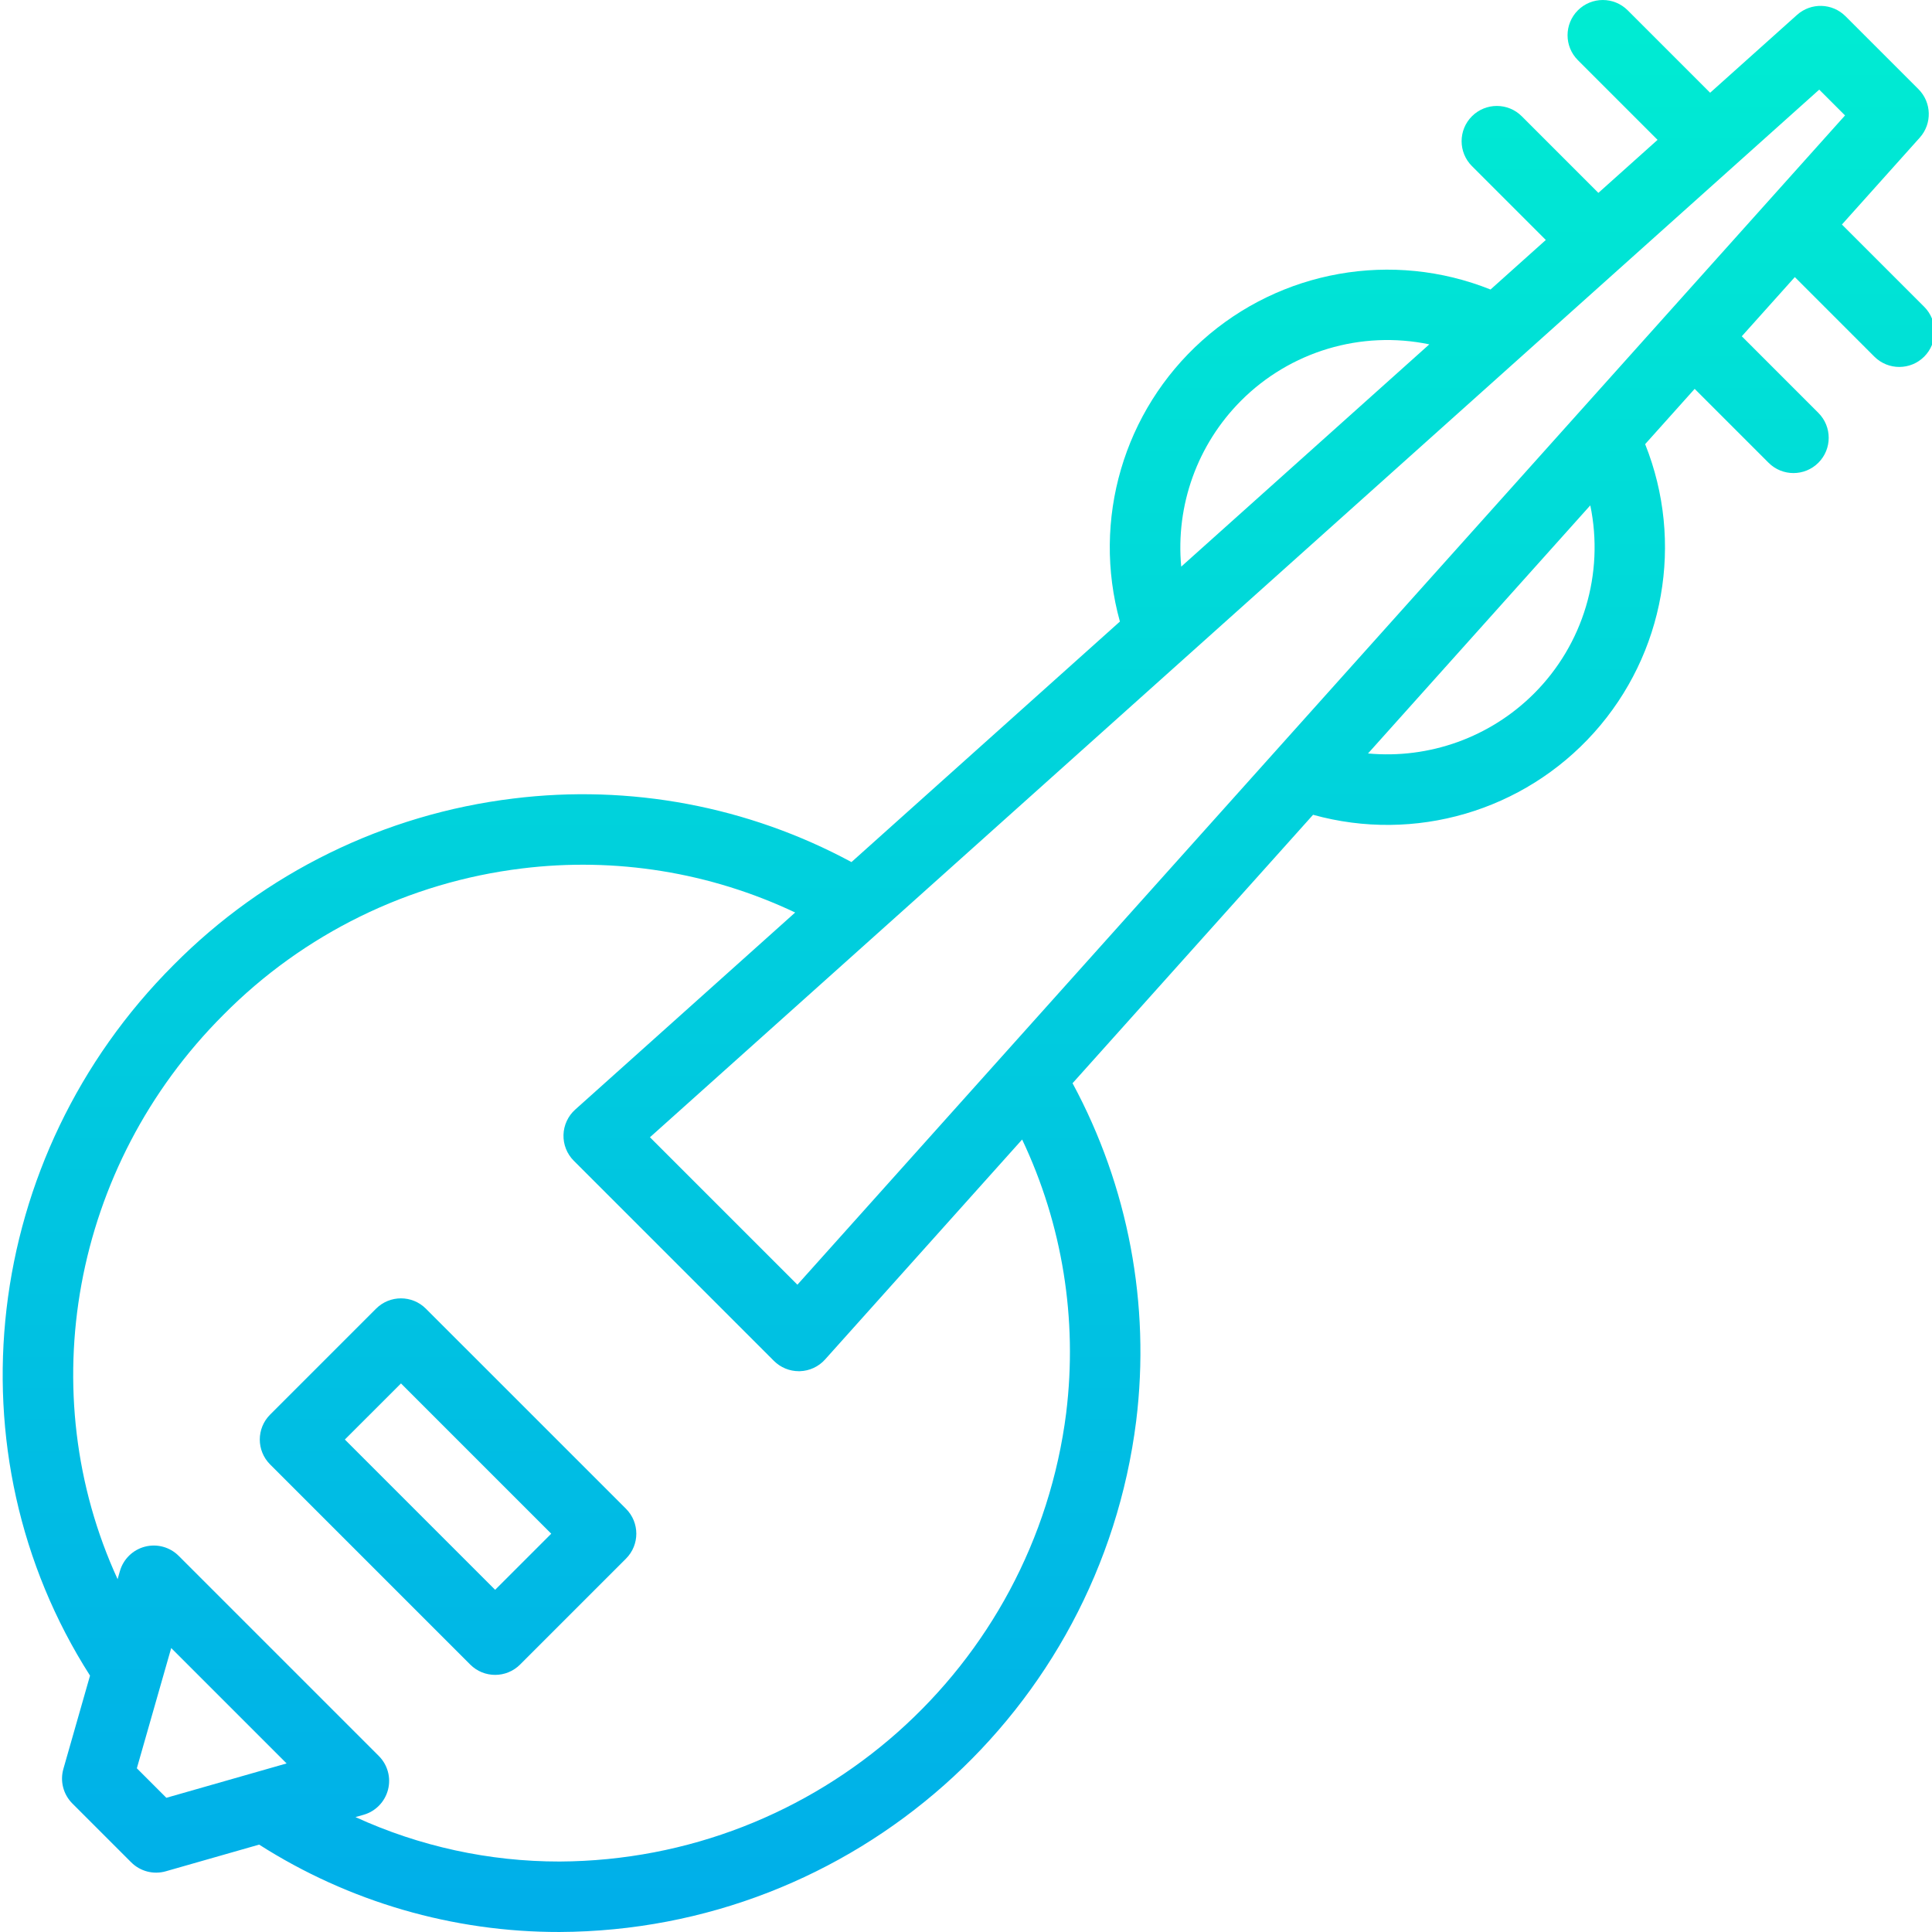 <svg height="438pt" viewBox="0 0 438 438.611" width="438pt" xmlns="http://www.w3.org/2000/svg" xmlns:xlink="http://www.w3.org/1999/xlink"><linearGradient id="a"><stop offset="0" stop-color="#00efd1"/><stop offset="1" stop-color="#00acea"/></linearGradient><linearGradient id="b" gradientUnits="userSpaceOnUse" x1="219.609" x2="219.609" xlink:href="#a" y1="-21.947" y2="453.466"/><linearGradient id="c" gradientUnits="userSpaceOnUse" x1="101.413" x2="101.413" xlink:href="#a" y1="-21.947" y2="453.466"/><path d="m417.855 50.973 17.676-19.73c2.836-3.164 2.703-7.992-.297-10.996l-16.57-16.566c-3.004-3.008-7.836-3.137-11-.301l-19.727 17.676-18.711-18.711c-3.125-3.125-8.191-3.125-11.316 0-3.121 3.121-3.125 8.188 0 11.312l18.094 18.094-13.438 12.035-17.391-17.391c-3.125-3.125-8.191-3.125-11.316 0-3.125 3.121-3.125 8.188 0 11.312l16.773 16.773-12.551 11.246c-22.25-8.898-47.621-4.41-65.465 11.578-17.848 15.988-25.086 40.715-18.676 63.805l-60.941 54.602c-23.477-12.668-50.312-17.707-76.781-14.426-29.227 3.555-56.398 16.867-77.117 37.789-43.547 43.547-51.25 110.797-18.969 161.332l-6.047 21.172c-.801 2.793-.02 5.801 2.035 7.855l13.359 13.359c2.055 2.055 5.062 2.836 7.855 2.035l21.191-6.055c20.367 12.996 44.035 19.879 68.199 19.836 66.578-.293 122.605-49.938 130.91-116 3.258-26.441-1.789-53.246-14.445-76.691l54.602-60.941c23.09 6.41 47.816-.828 63.809-18.676 15.988-17.848 20.477-43.219 11.582-65.469l11.242-12.551 16.773 16.773c3.121 3.125 8.188 3.125 11.312 0s3.125-8.191 0-11.316l-17.387-17.395 12.039-13.438 18.09 18.094c3.133 3.09 8.172 3.074 11.281-.035s3.125-8.148.035-11.277zm-5.152-30.625 5.859 5.859-237.836 265.453-33.477-33.473zm-131.289 70.648c11.18-11.219 27.266-16.039 42.77-12.82l-56.324 50.465c-1.293-13.938 3.676-27.73 13.555-37.645zm-250.652 310.449 7.801-27.301 26.199 26.199-27.301 7.801zm211-80.781c-7.32 58.035-56.527 101.648-115.02 101.949-15.992.016-31.801-3.426-46.344-10.09l1.84-.523c2.723-.777 4.832-2.941 5.543-5.688.715-2.742-.082-5.656-2.086-7.66l-45.43-45.43c-2.004-2.008-4.918-2.801-7.664-2.09-2.742.711-4.906 2.82-5.684 5.547l-.523 1.832c-19.395-42.215-10.496-93.613 24.023-128.125 18.199-18.387 42.074-30.09 67.754-33.223 21.211-2.621 42.734.848 62.047 10l-49.938 44.742c-1.637 1.469-2.598 3.543-2.66 5.742-.059 2.195.785 4.32 2.34 5.875l45.43 45.43c1.5 1.5 3.535 2.344 5.656 2.344h.223c2.195-.062 4.27-1.023 5.738-2.66l44.738-49.938c9.145 19.289 12.613 40.777 10.012 61.965zm106.152-163.168c-9.914 9.883-23.707 14.848-37.645 13.559l50.461-56.324c3.215 15.504-1.605 31.586-12.816 42.766zm0 0" fill="url(#b)"/><path d="m96.379 297.102c-3.121-3.125-8.188-3.125-11.312 0l-24.051 24.051c-3.125 3.125-3.125 8.188 0 11.312l45.43 45.43c3.125 3.125 8.191 3.125 11.316 0l24.051-24.051c3.121-3.125 3.121-8.188 0-11.312zm15.723 63.824-34.117-34.117 12.742-12.738 34.113 34.117zm0 0" fill="url(#c)"/></svg>